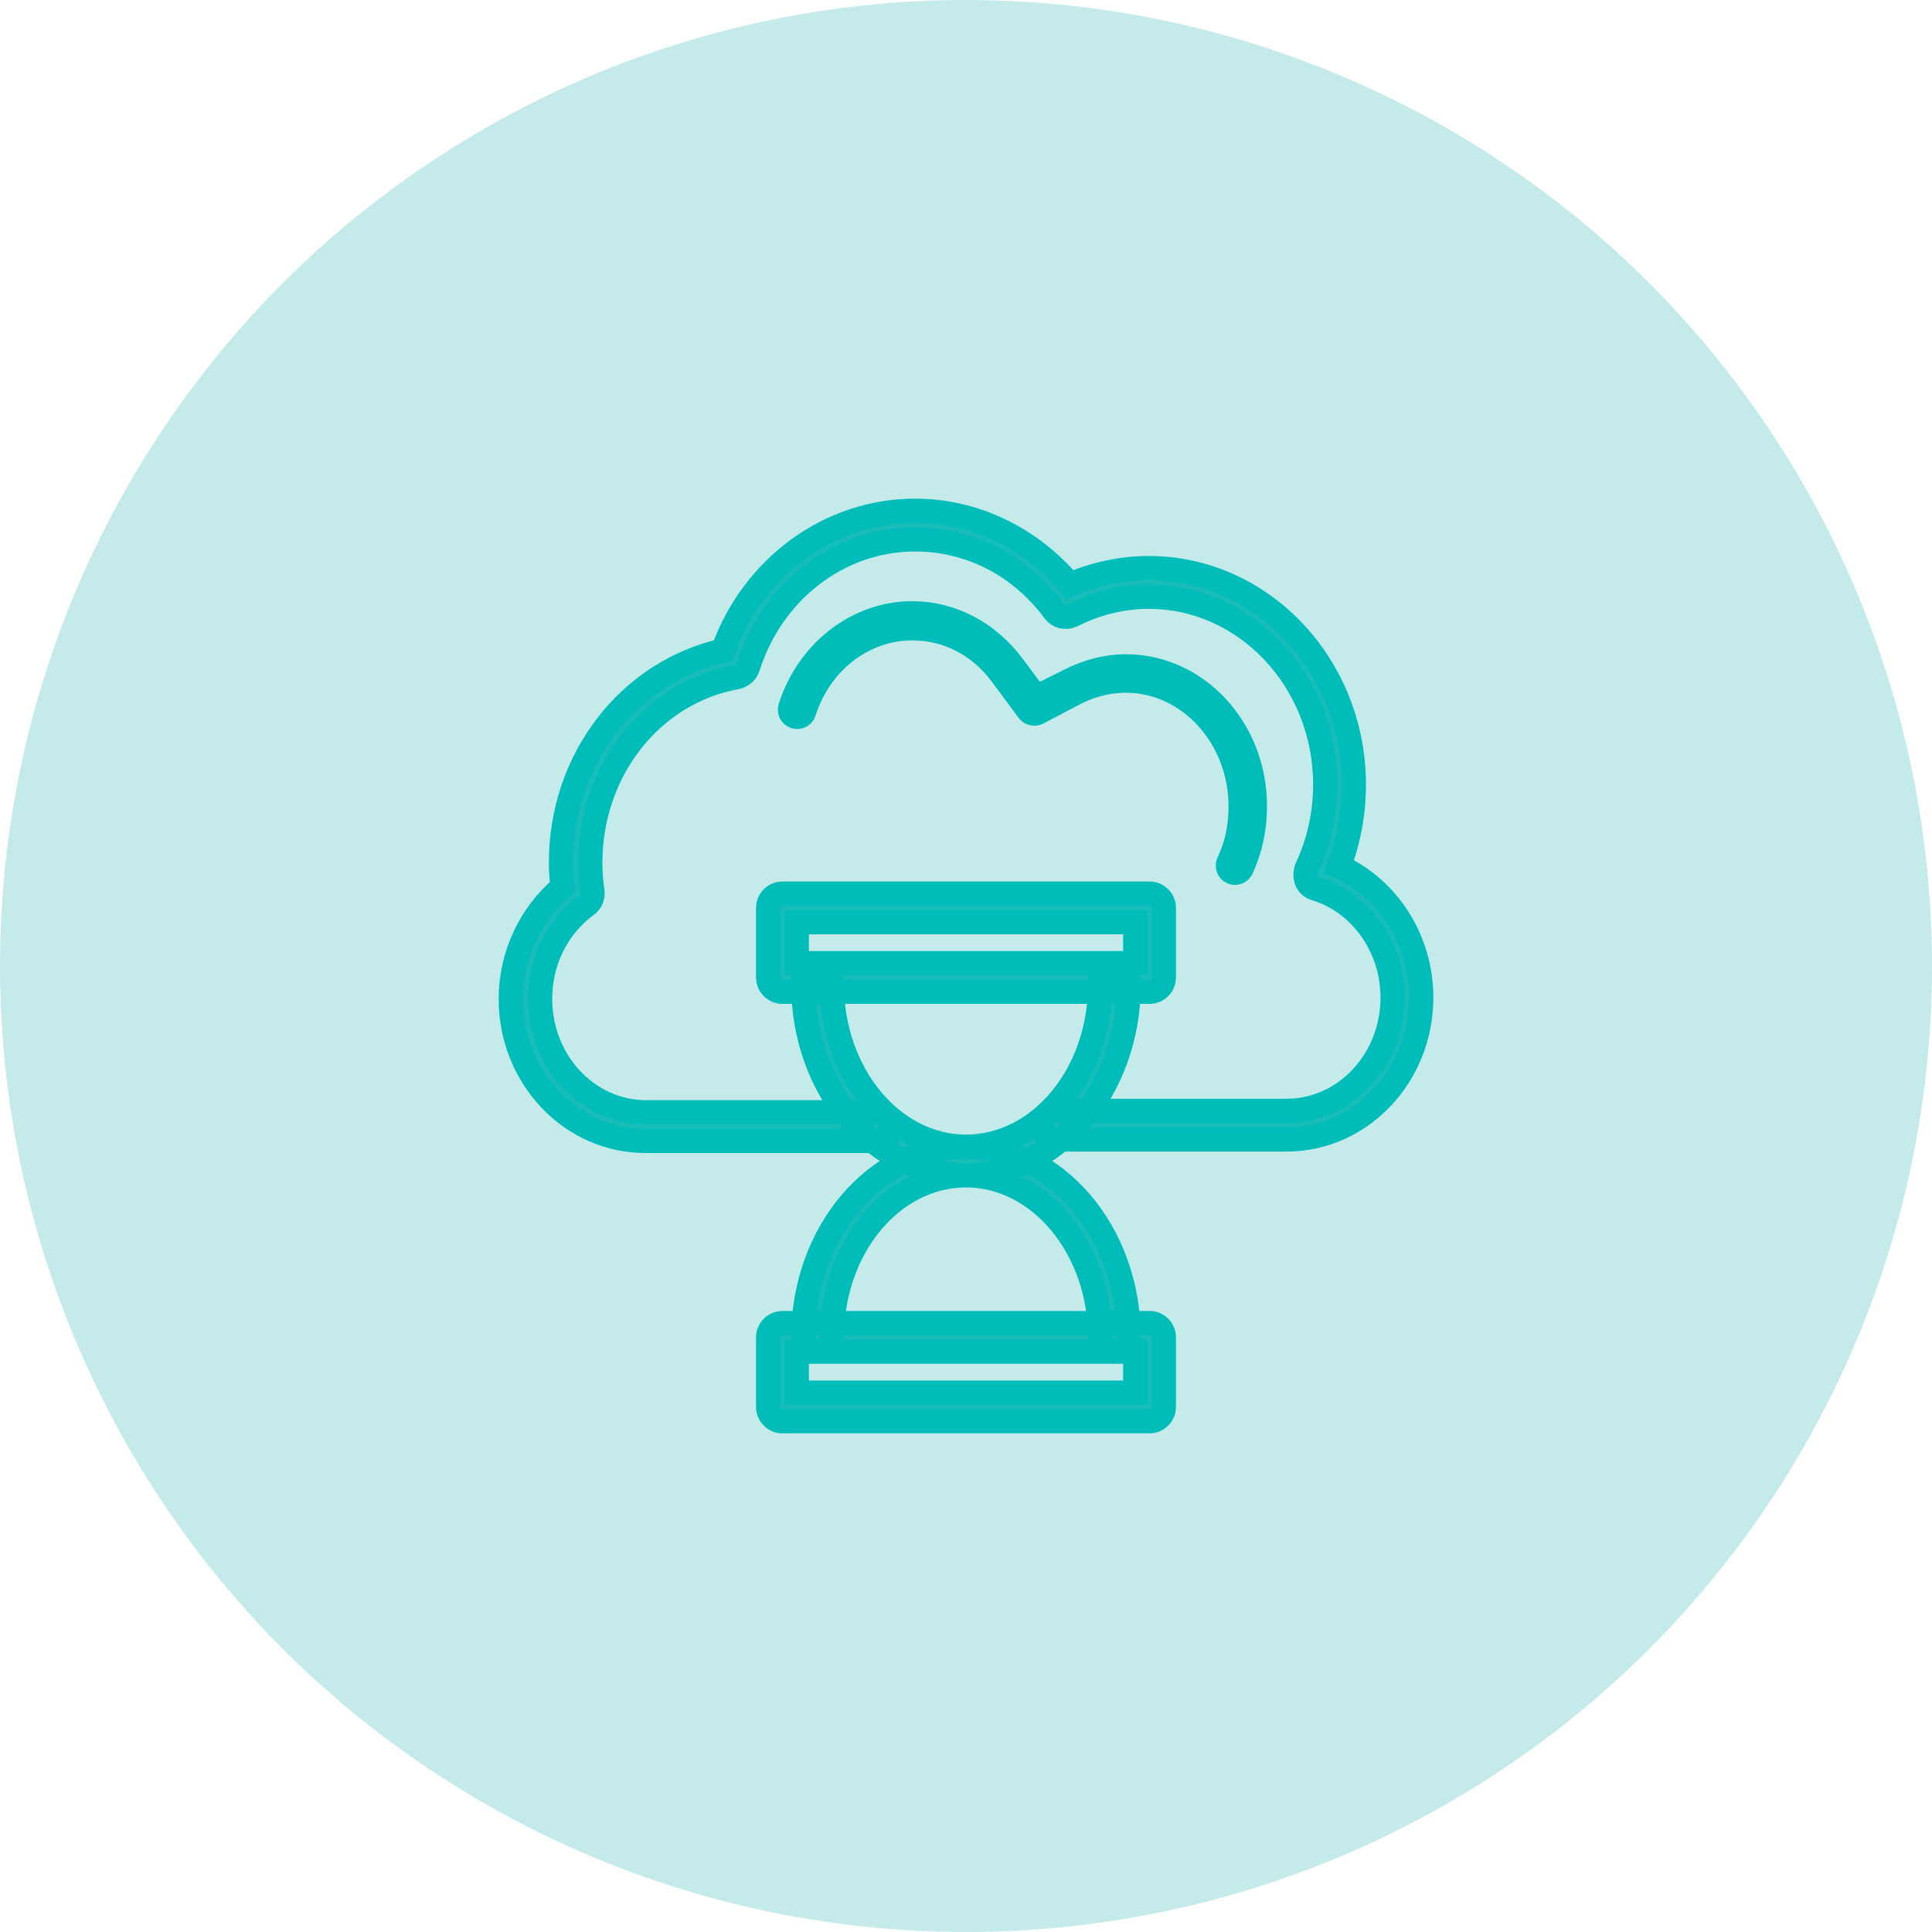 <?xml version="1.0" encoding="UTF-8"?>
<svg width="80px" height="80px" viewBox="0 0 80 80" version="1.1" xmlns="http://www.w3.org/2000/svg" xmlns:xlink="http://www.w3.org/1999/xlink">
    <!-- Generator: Sketch 55.1 (78136) - https://sketchapp.com -->
    <title>计算、决策推出</title>
    <desc>Created with Sketch.</desc>
    <g id="赤兔官网" stroke="none" stroke-width="1" fill="none" fill-rule="evenodd">
        <g id="1-2首页_深色" transform="translate(-1090, -3181)">
            <g id="计算、决策推出" transform="translate(1090, 3181)">
                <circle id="椭圆形备份-3" fill="#C4EBE9" cx="40" cy="40" r="40"></circle>
                <g id="云计算-43" transform="translate(21, 21)" fill-rule="nonzero">
                    <rect id="矩形" fill="#18BDB8" opacity="0" x="0" y="0" width="38" height="38"></rect>
                    <path d="M32.27,26.184 L22.741,26.184 C22.414,26.184 22.147,25.917 22.147,25.591 C22.147,25.264 22.414,24.997 22.741,24.997 L32.27,24.997 C34.705,24.997 36.664,22.889 36.664,20.306 C36.664,18.228 35.358,16.358 33.458,15.794 C33.28,15.734 33.161,15.616 33.102,15.467 C33.042,15.319 33.042,15.141 33.102,14.963 C33.606,13.894 33.873,12.706 33.873,11.489 C33.873,7.184 30.578,3.711 26.57,3.711 C25.472,3.711 24.403,3.978 23.394,4.483 C23.127,4.602 22.83,4.542 22.652,4.305 C21.256,2.405 19.148,1.336 16.892,1.336 C13.775,1.336 10.984,3.444 9.975,6.62 C9.916,6.828 9.738,6.977 9.53,7.036 C5.997,7.659 3.444,10.895 3.444,14.725 C3.444,15.111 3.473,15.527 3.533,15.912 C3.562,16.12 3.473,16.358 3.295,16.477 C2.078,17.367 1.366,18.792 1.366,20.366 C1.366,22.948 3.325,25.056 5.759,25.056 L15.289,25.056 C15.616,25.056 15.883,25.323 15.883,25.65 C15.883,25.977 15.616,26.244 15.289,26.244 L5.73,26.244 C2.642,26.244 0.148,23.602 0.148,20.366 C0.148,18.555 0.95,16.863 2.286,15.734 C2.256,15.408 2.227,15.052 2.227,14.725 C2.227,10.45 5.017,6.828 8.936,5.938 C10.183,2.464 13.359,0.148 16.892,0.148 C19.356,0.148 21.672,1.277 23.305,3.206 C24.344,2.761 25.442,2.523 26.57,2.523 C31.261,2.523 35.061,6.561 35.061,11.489 C35.061,12.647 34.853,13.805 34.438,14.873 C36.486,15.794 37.852,17.931 37.852,20.306 C37.852,23.542 35.358,26.184 32.27,26.184 Z M30.133,15.141 C30.103,15.141 30.044,15.141 30.014,15.111 C29.866,15.052 29.806,14.873 29.866,14.725 C30.222,13.983 30.37,13.211 30.37,12.38 C30.37,9.53 28.233,7.184 25.62,7.184 C24.908,7.184 24.225,7.362 23.602,7.659 L21.969,8.52 C21.85,8.58 21.672,8.55 21.583,8.431 L20.484,6.947 C19.564,5.7 18.228,5.017 16.773,5.017 C14.755,5.017 12.944,6.412 12.291,8.491 C12.231,8.639 12.083,8.728 11.905,8.669 C11.756,8.609 11.667,8.461 11.727,8.283 C12.469,5.967 14.517,4.394 16.773,4.394 C18.406,4.394 19.92,5.195 20.959,6.591 L21.909,7.867 L23.334,7.155 C24.047,6.798 24.819,6.591 25.62,6.591 C28.559,6.591 30.964,9.173 30.964,12.38 C30.964,13.3 30.786,14.161 30.4,14.992 C30.341,15.081 30.252,15.141 30.133,15.141 L30.133,15.141 Z M19,27.669 C15.289,27.669 12.261,24.136 12.261,19.772 C12.261,19.445 12.528,19.178 12.855,19.178 C13.181,19.178 13.448,19.445 13.448,19.772 C13.448,23.453 15.942,26.481 19,26.481 C22.058,26.481 24.552,23.483 24.552,19.772 C24.552,19.445 24.819,19.178 25.145,19.178 C25.472,19.178 25.739,19.445 25.739,19.772 C25.739,24.136 22.711,27.669 19,27.669 L19,27.669 Z M25.145,34.972 C24.819,34.972 24.552,34.705 24.552,34.378 C24.552,30.697 22.058,27.669 19,27.669 C15.942,27.669 13.448,30.667 13.448,34.378 C13.448,34.705 13.181,34.972 12.855,34.972 C12.528,34.972 12.261,34.705 12.261,34.378 C12.261,30.014 15.289,26.481 19,26.481 C22.711,26.481 25.739,30.014 25.739,34.378 C25.739,34.705 25.472,34.972 25.145,34.972 L25.145,34.972 Z M26.6,20.069 L11.4,20.069 C11.073,20.069 10.806,19.802 10.806,19.475 L10.806,16.595 C10.806,16.269 11.073,16.002 11.4,16.002 L26.6,16.002 C26.927,16.002 27.194,16.269 27.194,16.595 L27.194,19.475 C27.194,19.802 26.927,20.069 26.6,20.069 Z M11.994,18.881 L26.006,18.881 L26.006,17.189 L11.994,17.189 L11.994,18.881 Z M26.6,37.852 L11.4,37.852 C11.073,37.852 10.806,37.584 10.806,37.258 L10.806,34.378 C10.806,34.052 11.073,33.784 11.4,33.784 L26.6,33.784 C26.927,33.784 27.194,34.052 27.194,34.378 L27.194,37.258 C27.194,37.584 26.927,37.852 26.6,37.852 Z M11.994,36.664 L26.006,36.664 L26.006,34.972 L11.994,34.972 L11.994,36.664 Z" id="形状" stroke="#00BDBA" fill="#18BDB9"></path>
                </g>
            </g>
        </g>
    </g>
</svg>